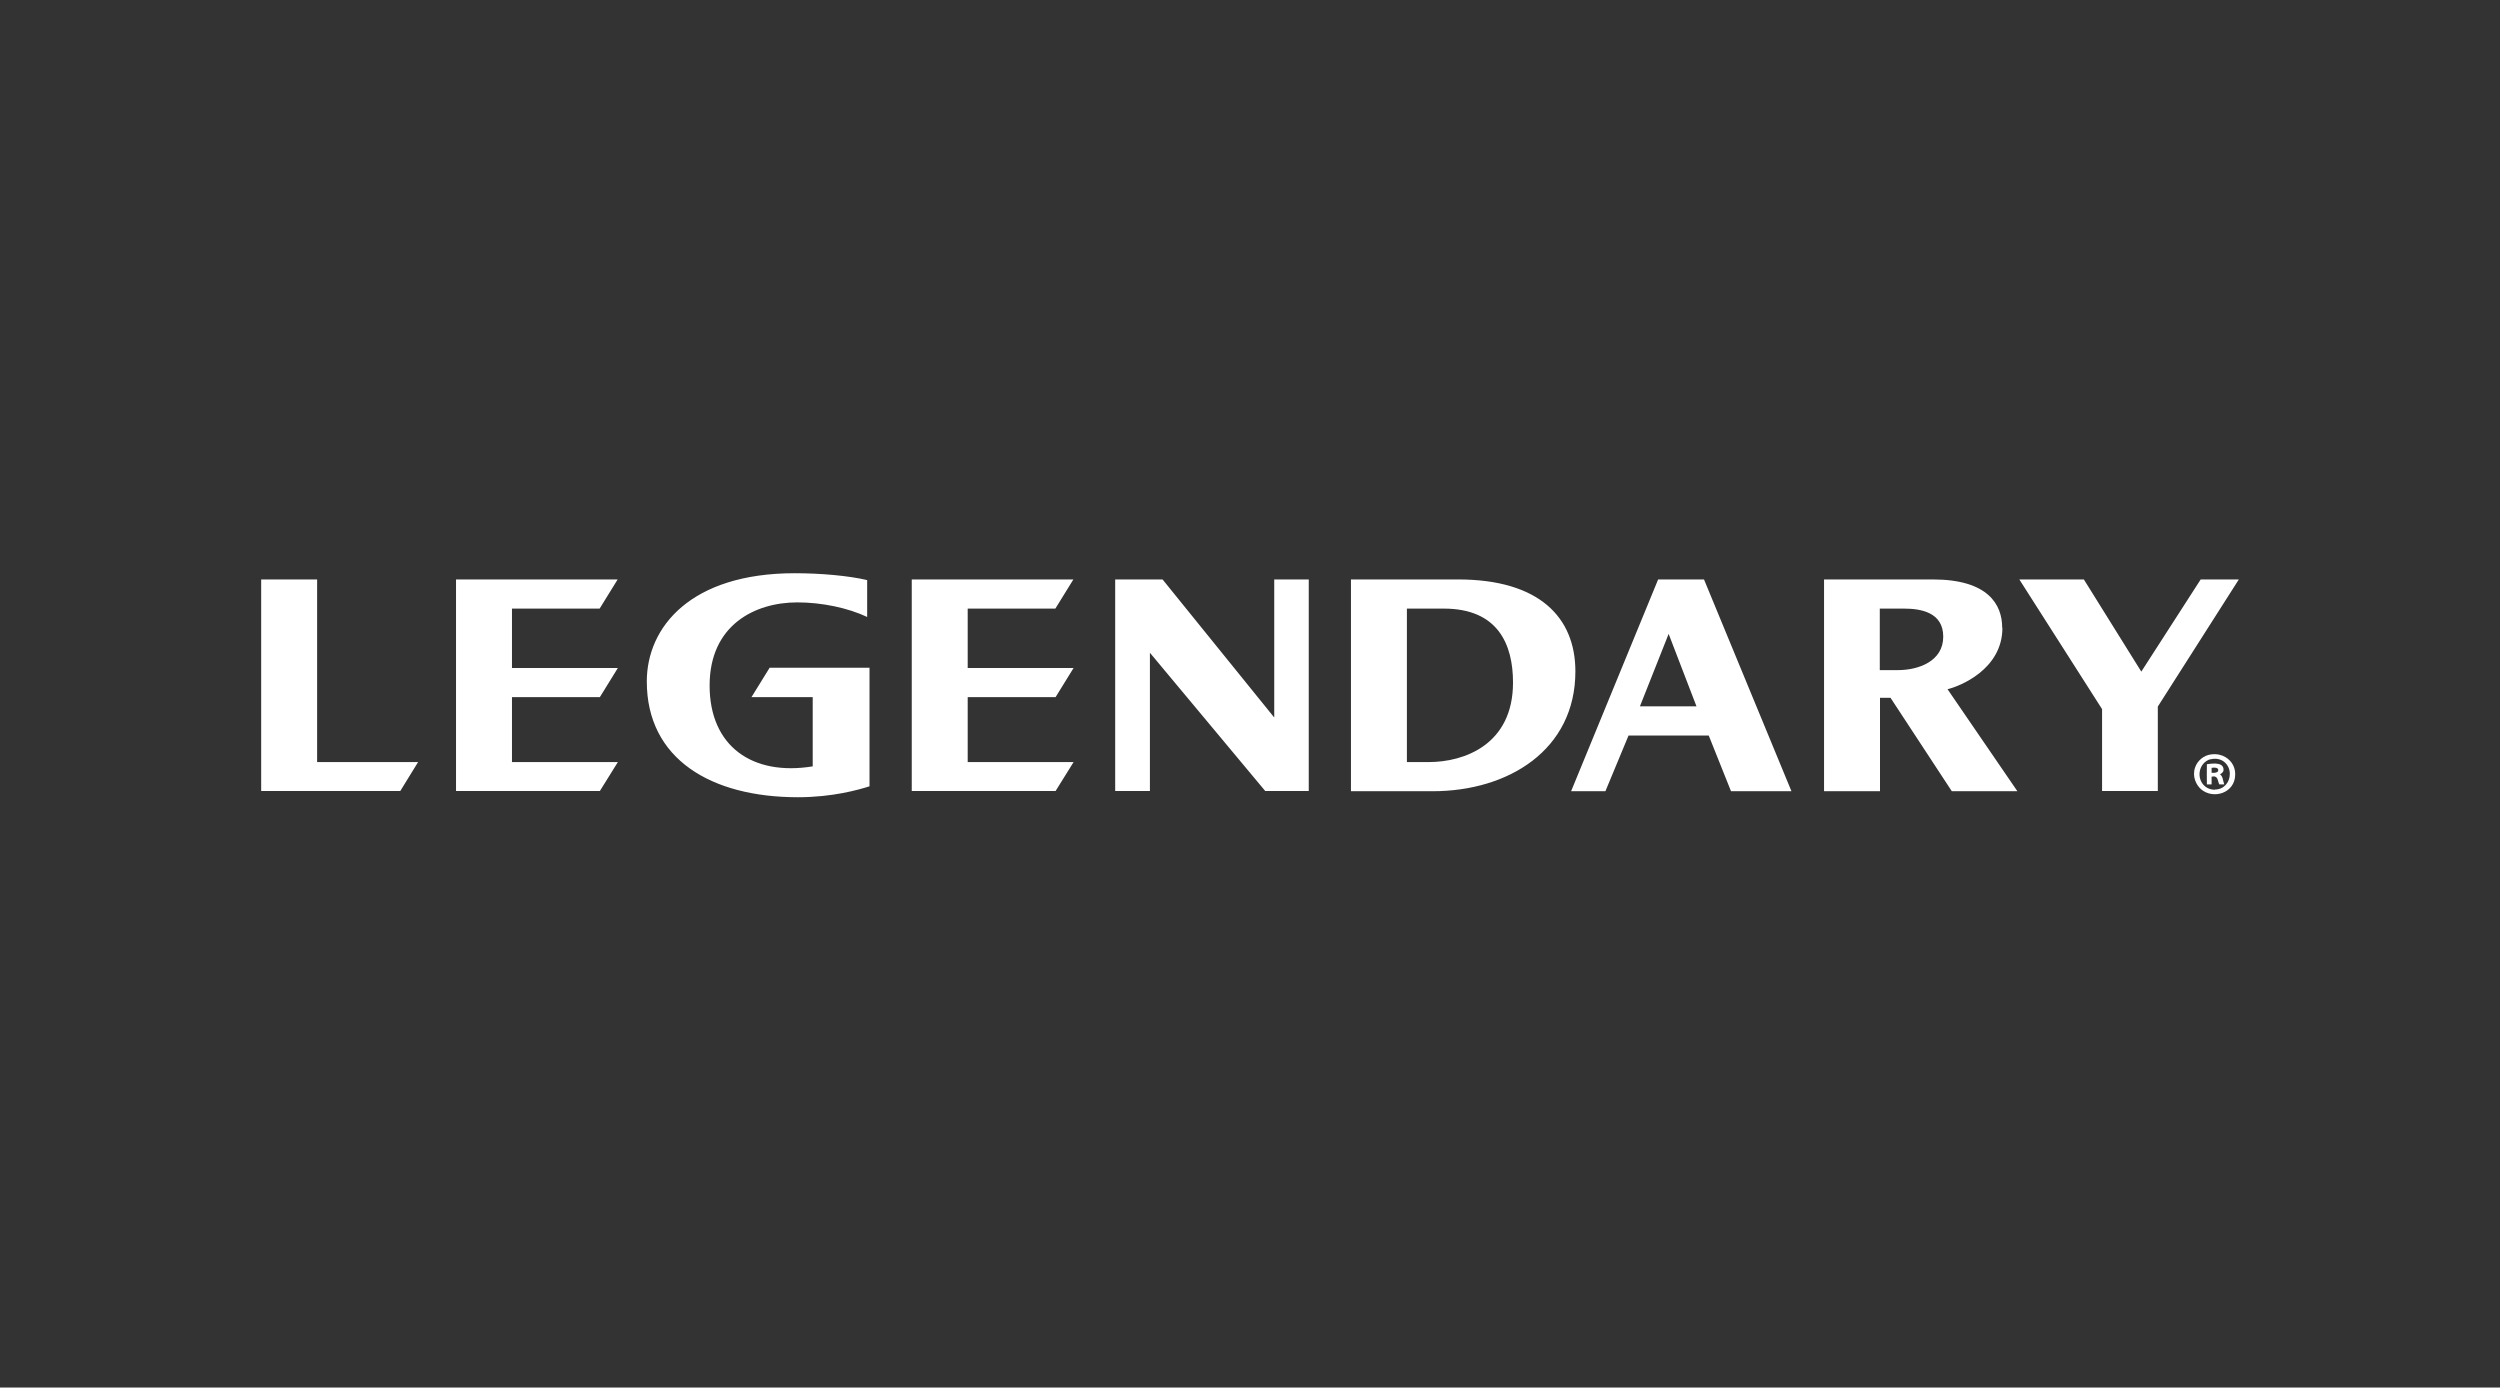 <svg xmlns="http://www.w3.org/2000/svg" fill="none" viewBox="0 0 200 111"><rect x="0" y="0" width="200" height="111" fill="#333333" stroke="none"/><g clip-path="url(#a)"><g fill="#fff" clip-path="url(#b)"><path d="M176.912 60.349C176.277 60.418 175.78 60.881 175.608 61.395C175.351 62.133 175.711 62.818 176.088 63.144C177.083 63.984 178.815 63.436 178.815 61.961C178.815 61.687 178.781 61.481 178.644 61.206C178.404 60.726 177.786 60.246 176.929 60.349H176.912ZM177.186 63.178C176.414 63.178 175.9 62.544 175.968 61.807C176.02 61.327 176.294 60.983 176.637 60.812C176.757 60.743 176.843 60.743 177.049 60.709C177.82 60.623 178.386 61.206 178.386 61.91C178.386 62.613 177.889 63.161 177.203 63.161L177.186 63.178Z"/><path d="M177.872 61.704C177.992 60.966 177.1 61.052 176.551 61.138 176.551 61.669 176.534 62.252 176.551 62.75H176.928V62.133C177.477 62.012 177.391 62.475 177.546 62.75H177.94C177.837 62.475 177.837 62.098 177.597 61.944 177.717 61.892 177.803 61.807 177.872 61.687V61.704ZM176.928 61.824V61.429C177.168 61.378 177.443 61.412 177.46 61.584 177.477 61.807 177.22 61.841 176.928 61.824ZM25.37 46.356H20.894V63.281H32.023L33.447 60.966H25.37V46.356ZM40.958 48.688H47.971L49.412 46.356H36.482V63.281H47.989L49.429 60.966H40.958V55.77H47.989L49.429 53.438H40.958V48.688ZM60.113 55.77H65.017V61.309C60.181 62.098 56.769 59.697 56.769 54.844 56.769 49.991 60.404 48.191 63.782 48.191 65.772 48.191 67.847 48.637 69.373 49.357V46.407C67.915 46.064 65.703 45.858 63.577 45.858 55.26 45.858 51.744 50.163 51.744 54.519 51.744 60.726 56.889 63.779 63.834 63.779 66.612 63.779 68.704 63.178 69.561 62.904V53.421H61.57L60.13 55.753 60.113 55.77ZM77.416 48.688H84.429L85.87 46.356H72.94V63.281H84.447L85.887 60.966H77.416V55.77H84.447L85.887 53.438H77.416V48.688ZM104.7 46.356H101.939V57.4L93.005 46.356H89.215V63.281H91.993V52.221L101.219 63.281H104.7V46.356ZM116.651 46.356H108.077V63.298H114.61C120.681 63.298 126.031 59.989 126.031 53.712 126.031 49.374 123.116 46.356 116.651 46.356ZM114.319 60.966H112.552V48.688H115.502C119.841 48.688 121.041 51.552 121.041 54.604 121.041 59.577 117.131 60.966 114.302 60.966H114.319ZM132.651 46.356 125.688 63.298H128.432L130.284 58.84H136.698L138.481 63.298H143.317L136.321 46.356H132.651ZM131.193 56.508 133.491 50.712 135.72 56.508H131.193ZM160.175 50.214C160.175 48.379 159.06 46.356 154.636 46.356H145.924V63.298H150.4V55.822H151.24L156.145 63.298H161.392L155.802 55.136C156.762 54.913 160.192 53.558 160.192 50.231L160.175 50.214ZM151.823 53.61H150.383V48.688H152.321C153.658 48.688 155.459 48.98 155.459 50.934 155.459 52.889 153.504 53.61 151.823 53.61ZM176.055 46.356 171.304 53.73 166.709 46.356H161.547L168.166 56.731V63.281H172.625V56.525L179.107 46.356H176.055Z"/></g></g><defs><clipPath id="a"><path fill="#fff" d="M0 0H158.212V18.343H0z" transform="translate(20.894 45.858)"/></clipPath><clipPath id="b"><path fill="#fff" d="M0 0H158.212V17.92H0z" transform="translate(20.894 45.858)"/></clipPath></defs></svg>